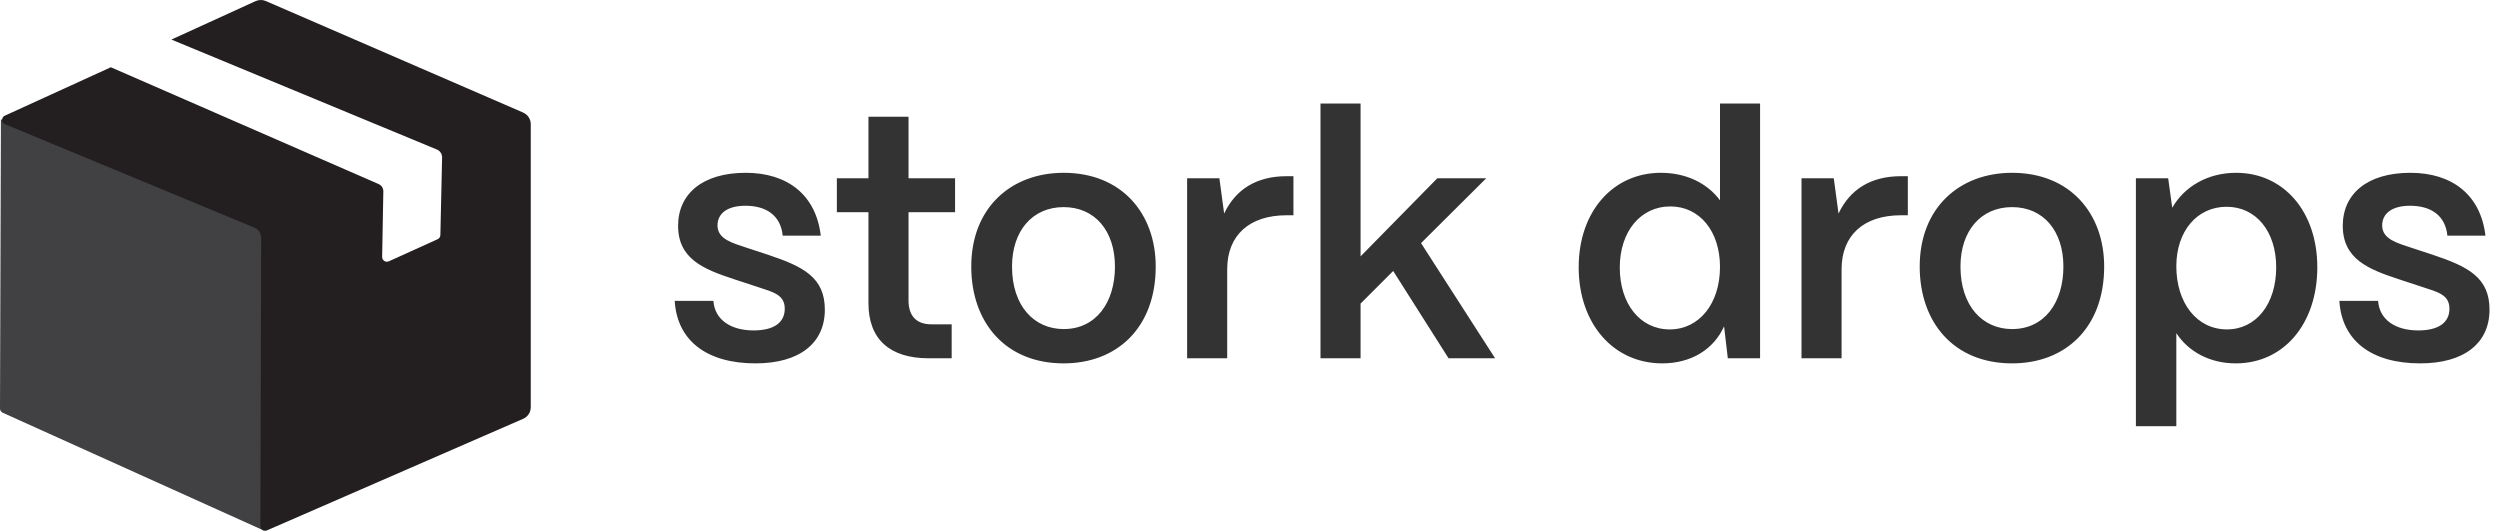 <svg width="942" height="200" viewBox="0 0 942 200" fill="none" xmlns="http://www.w3.org/2000/svg">
<path d="M99.237 199.829L1.014 155.515C0.388 155.227 0 154.601 0 153.924L0.35 44.967L99.237 86.639V199.829V199.829Z" fill="#414042"/>
<path d="M197.147 42.425L100.15 0.39C98.924 -0.148 97.522 -0.123 96.295 0.428L64.581 14.907L164.618 56.34C165.82 56.829 166.596 58.006 166.583 59.296L165.932 88.555C165.92 89.244 165.507 89.858 164.894 90.133L146.508 98.463C145.319 99.001 143.98 98.112 143.993 96.809L144.443 72.085C144.443 70.895 143.742 69.817 142.653 69.354L41.765 25.34L1.815 43.59H1.79C0.413 44.241 0.451 46.207 1.852 46.784L95.857 85.775C97.409 86.438 98.423 87.966 98.423 89.657L98.123 198.226C98.123 199.504 99.424 200.355 100.588 199.854L100.638 199.829L197.147 157.795C198.874 157.043 199.988 155.34 199.988 153.448V46.771C199.988 44.88 198.861 43.176 197.134 42.425H197.147Z" fill="#231F20"/>
<path d="M284.688 136.92C301.328 136.92 310.8 129.24 310.8 116.696C310.8 104.536 302.736 100.44 289.296 95.96L281.104 93.272C276.24 91.608 270.352 90.2 270.352 84.952C270.352 80.344 274.192 77.528 280.848 77.528C288.656 77.528 294.16 81.112 294.928 88.792H309.264C307.472 73.432 296.72 65.112 280.976 65.112C264.72 65.112 255.504 73.048 255.504 85.08C255.504 97.624 265.232 101.464 276.496 105.176L285.456 108.12C291.344 110.04 295.696 111.064 295.696 116.312C295.696 121.56 291.6 124.504 283.92 124.504C275.6 124.504 269.328 120.664 268.816 113.368H254.224C255.12 128.216 266.128 136.92 284.688 136.92ZM358.592 135V122.2H350.912C345.28 122.2 342.336 119 342.336 113.24V79.96H359.872V67.16H342.336V43.992H327.232V67.16H315.328V79.96H327.232V114.264C327.232 127.704 335.168 135 349.888 135H358.592ZM400.787 136.92C421.011 136.92 435.475 123.352 435.475 100.44C435.475 80.472 422.675 65.112 400.787 65.112C380.947 65.112 365.971 78.296 365.971 100.44C365.971 121.432 378.771 136.92 400.787 136.92ZM400.787 123.992C389.651 123.992 381.331 115.288 381.331 100.44C381.331 87 389.011 78.04 400.787 78.04C412.563 78.04 420.115 87 420.115 100.44C420.115 114.008 412.947 123.992 400.787 123.992ZM462.409 135V101.464C462.409 88.664 470.729 81.112 484.809 81.112H487.369V66.392H484.809C473.545 66.392 465.609 71.256 461.257 80.472L459.465 67.16H447.305V135H462.409ZM512.665 135V114.392L524.953 102.104L545.817 135H563.353L535.449 91.608L560.025 67.16H541.593L512.665 96.6V39H497.561V135H512.665ZM626.334 136.92C637.342 136.92 645.79 131.544 649.63 122.968L651.038 135H663.198V39H648.094V75.48C643.358 69.08 635.422 65.112 625.822 65.112C607.774 65.112 594.846 79.704 594.846 100.696C594.846 122.072 608.03 136.92 626.334 136.92ZM629.15 124.12C618.014 124.12 610.334 114.52 610.334 100.824C610.334 87.256 618.142 77.784 629.406 77.784C640.414 77.784 648.094 87.128 648.094 100.568C648.094 114.392 640.286 124.12 629.15 124.12ZM693.909 135V101.464C693.909 88.664 702.229 81.112 716.309 81.112H718.869V66.392H716.309C705.045 66.392 697.109 71.256 692.757 80.472L690.965 67.16H678.805V135H693.909ZM758.162 136.92C778.386 136.92 792.85 123.352 792.85 100.44C792.85 80.472 780.05 65.112 758.162 65.112C738.322 65.112 723.346 78.296 723.346 100.44C723.346 121.432 736.146 136.92 758.162 136.92ZM758.162 123.992C747.026 123.992 738.706 115.288 738.706 100.44C738.706 87 746.386 78.04 758.162 78.04C769.938 78.04 777.49 87 777.49 100.44C777.49 114.008 770.322 123.992 758.162 123.992ZM820.04 160.6V125.528C824.648 132.568 832.712 136.92 842.44 136.92C860.488 136.92 873.16 122.072 873.16 100.696C873.16 79.704 860.488 65.112 842.568 65.112C831.816 65.112 822.984 70.36 818.504 78.296L816.968 67.16H804.808V160.6H820.04ZM839.112 124.12C827.848 124.12 820.04 114.264 820.04 100.312C820.04 87.128 827.848 77.912 838.984 77.912C850.12 77.912 857.672 87.256 857.672 100.696C857.672 114.52 850.12 124.12 839.112 124.12ZM911.938 136.92C928.578 136.92 938.05 129.24 938.05 116.696C938.05 104.536 929.986 100.44 916.546 95.96L908.354 93.272C903.49 91.608 897.602 90.2 897.602 84.952C897.602 80.344 901.442 77.528 908.098 77.528C915.906 77.528 921.41 81.112 922.178 88.792H936.514C934.722 73.432 923.97 65.112 908.226 65.112C891.97 65.112 882.754 73.048 882.754 85.08C882.754 97.624 892.482 101.464 903.746 105.176L912.706 108.12C918.594 110.04 922.946 111.064 922.946 116.312C922.946 121.56 918.85 124.504 911.17 124.504C902.85 124.504 896.578 120.664 896.066 113.368H881.474C882.37 128.216 893.378 136.92 911.938 136.92Z" fill="#333333"/>
</svg>
